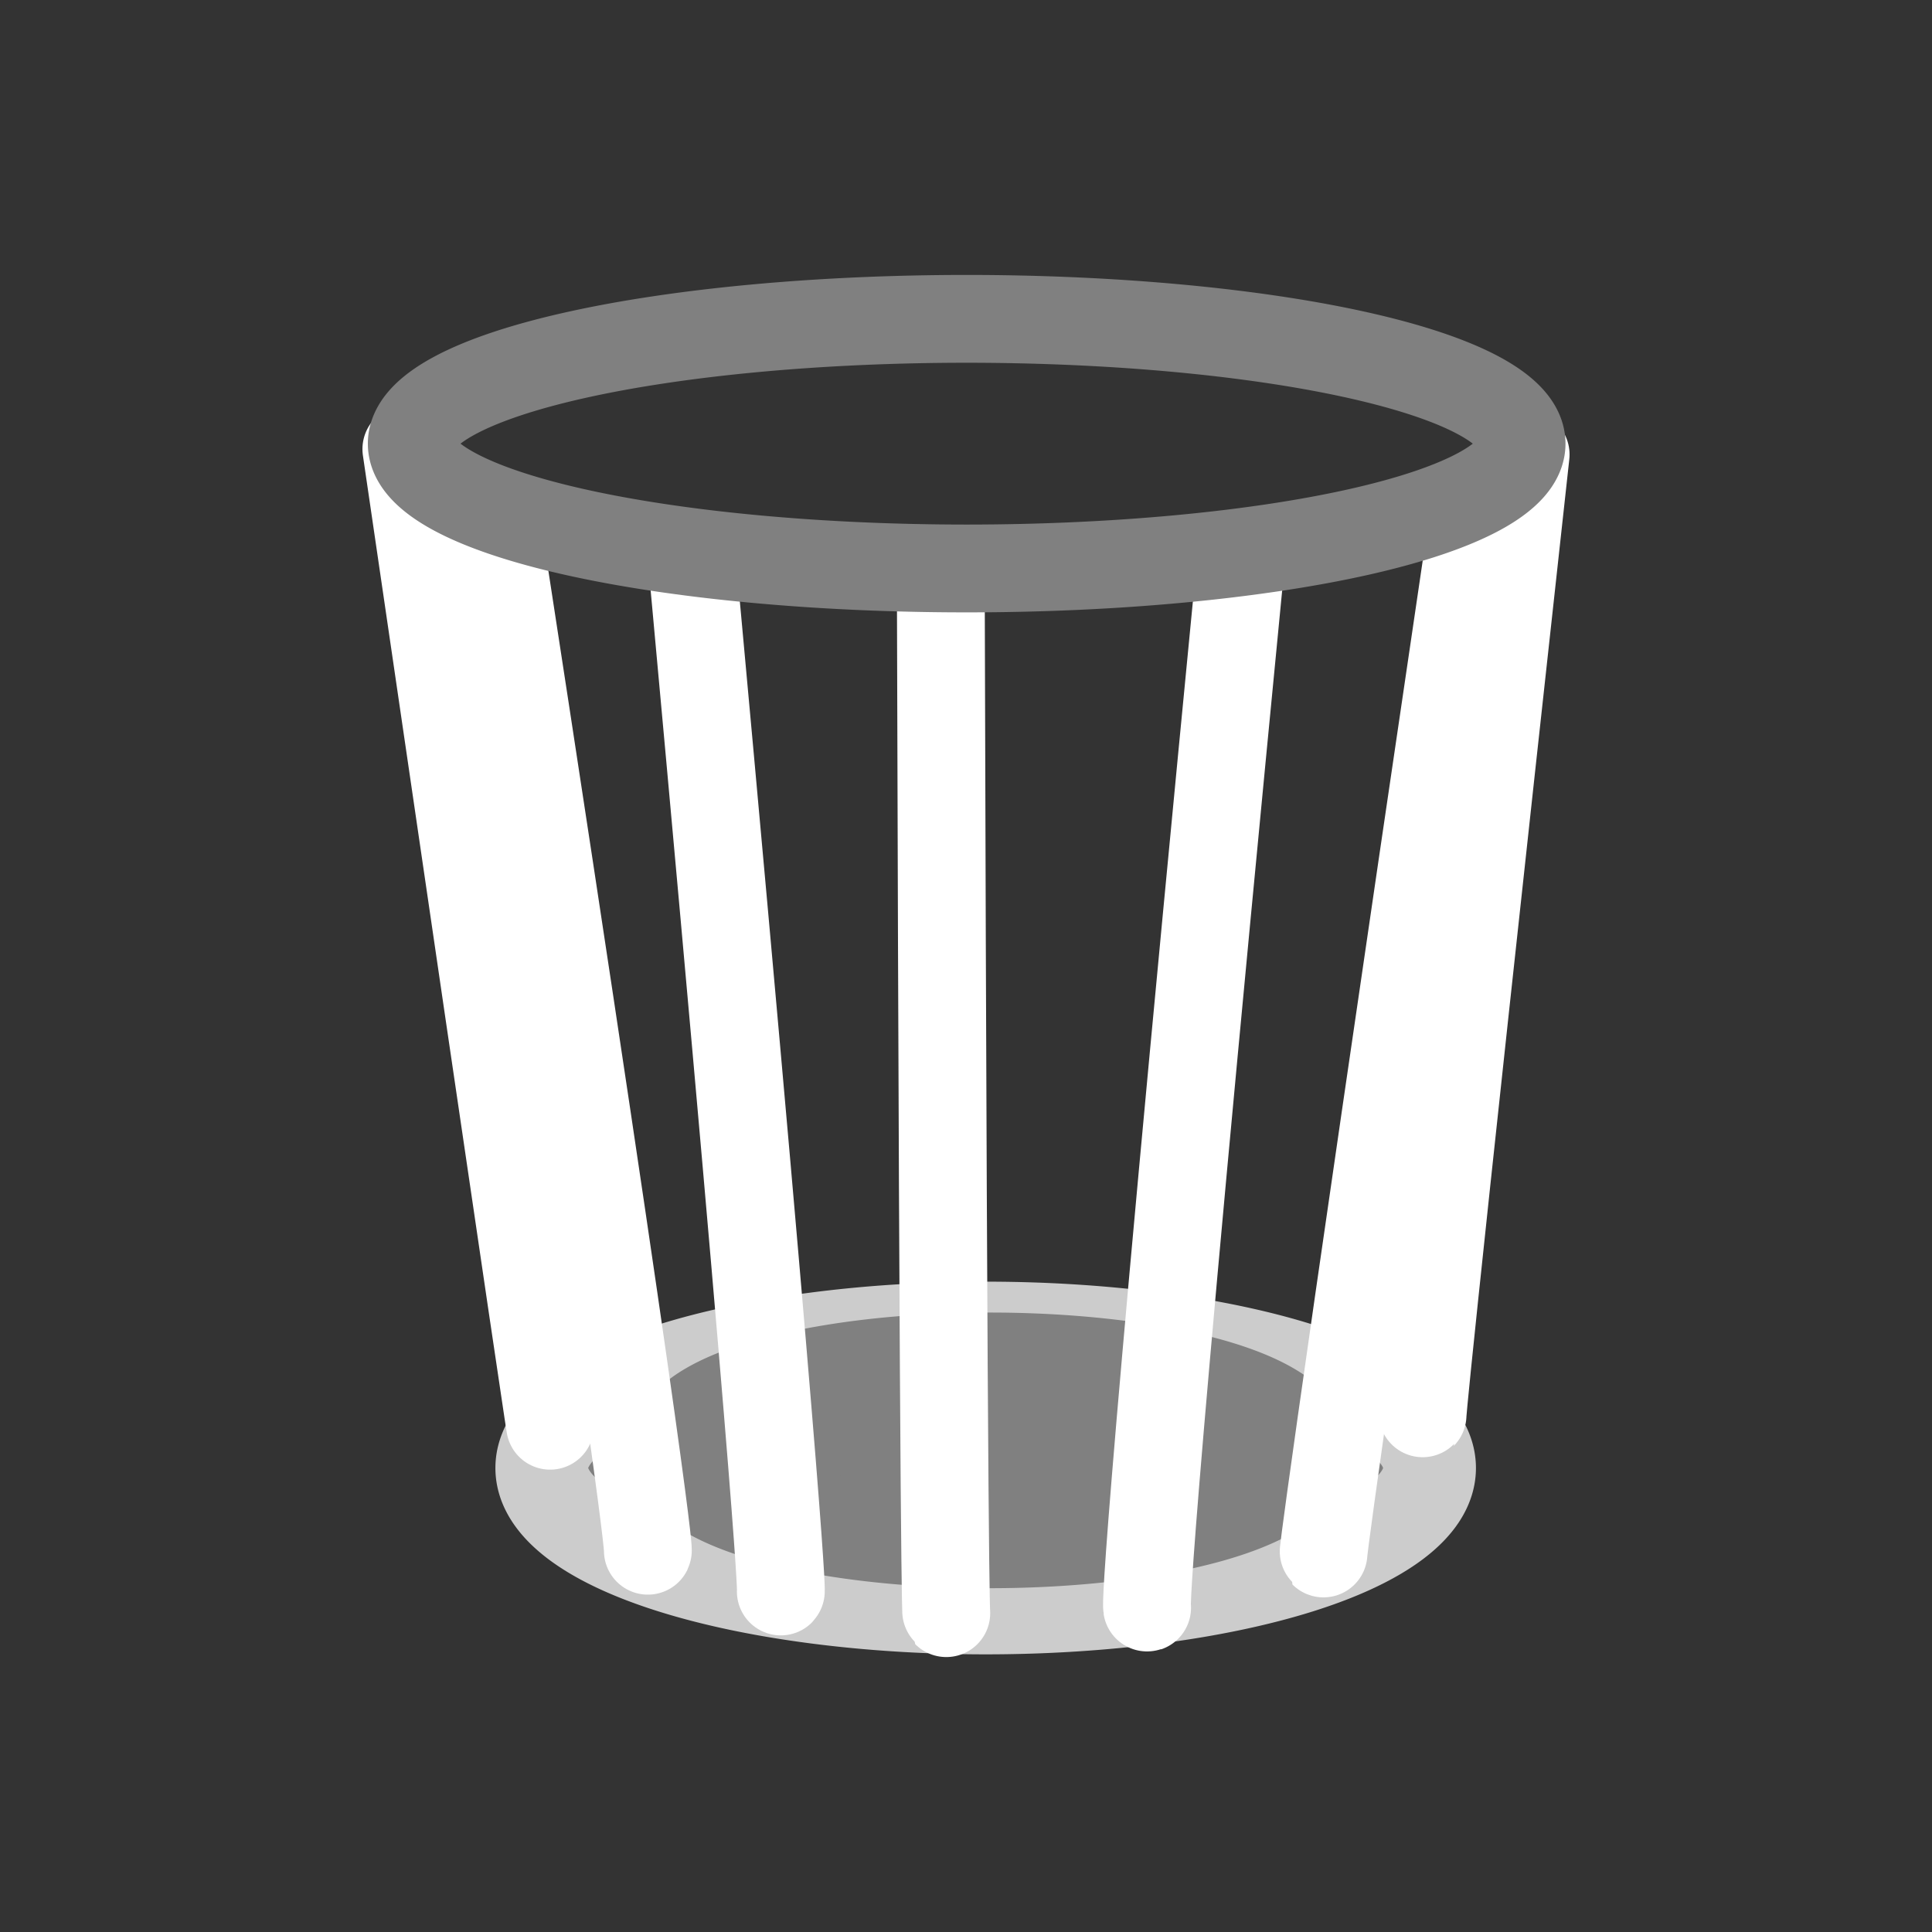 <?xml version="1.0" encoding="UTF-8" standalone="no"?>
<!-- Created with Inkscape (http://www.inkscape.org/) -->

<svg
   xmlns:svg="http://www.w3.org/2000/svg"
   xmlns="http://www.w3.org/2000/svg"
   version="1.0"
   width="55"
   height="55"
   id="svg2">
  <rect width="100%" height="100%" fill="#333333" stroke="none"/>
  <defs
     id="defs5" />
  <path
     d="m 40.697,41.791 a 12.637,3.985 0 1 1 -25.274,0 12.637,3.985 0 1 1 25.274,0 z"
     id="path2822"
     style="fill:#808080;fill-opacity:1;fill-rule:evenodd;stroke:#cccccc;stroke-width:2.64;stroke-linecap:round;stroke-miterlimit:4;stroke-opacity:1;stroke-dasharray:none" />
  <path
     d="m 11.568,12.784 c 4.094,27.963 4.094,27.809 4.094,27.809 l 0,0"
     id="path2820"
     style="fill:none;stroke:#ffffff;stroke-width:2.5;stroke-linecap:round;stroke-linejoin:miter;stroke-miterlimit:4;stroke-opacity:1;stroke-dasharray:none" />
  <path
     d="M 43.432,12.939 C 40.42,40.362 40.497,40.284 40.497,40.284"
     id="path2820-4"
     style="fill:none;stroke:#ffffff;stroke-width:2.5;stroke-linecap:round;stroke-linejoin:miter;stroke-miterlimit:4;stroke-opacity:1;stroke-dasharray:none" />
  <path
     d="m 36.962,41.289 a 8.787,2.452 0 1 1 -17.573,0 8.787,2.452 0 1 1 17.573,0 z"
     id="path2824"
     style="fill:none;stroke:#808080;stroke-width:2.891;stroke-linecap:round;stroke-miterlimit:4;stroke-opacity:1;stroke-dasharray:none" />
  <path
     d="m 14.194,15.256 c 4.403,28.581 4.249,28.89 4.249,28.89"
     id="path3620"
     style="fill:none;stroke:#ffffff;stroke-width:2.5;stroke-linecap:round;stroke-linejoin:miter;stroke-miterlimit:4;stroke-opacity:1;stroke-dasharray:none" />
  <path
     d="M 41.926,14.87 C 37.6,44.147 37.677,44.224 37.677,44.224"
     id="path3622"
     style="fill:none;stroke:#ffffff;stroke-width:2.5;stroke-linecap:round;stroke-linejoin:miter;stroke-miterlimit:4;stroke-opacity:1;stroke-dasharray:none" />
  <path
     d="m 19.756,16.57 c 2.626,28.581 2.472,28.736 2.472,28.736"
     id="path3624"
     style="fill:none;stroke:#ffffff;stroke-width:2.5;stroke-linecap:round;stroke-linejoin:miter;stroke-miterlimit:4;stroke-opacity:1;stroke-dasharray:none" />
  <path
     d="M 35.283,16.415 C 32.425,45.846 32.656,45.769 32.656,45.769"
     id="path3626"
     style="fill:none;stroke:#ffffff;stroke-width:2.5;stroke-linecap:round;stroke-linejoin:miter;stroke-miterlimit:4;stroke-opacity:1;stroke-dasharray:none" />
  <path
     d="m 26.785,17.342 c 0.077,28.504 0.154,28.581 0.154,28.581"
     id="path3628"
     style="fill:none;stroke:#ffffff;stroke-width:2.5;stroke-linecap:round;stroke-linejoin:miter;stroke-miterlimit:4;stroke-opacity:1;stroke-dasharray:none" />
  <path
     d="m 43.316,12.63 a 15.797,3.553 0 0 1 -31.594,0 15.797,3.553 0 1 1 31.594,0 z"
     id="path2818"
     style="fill:none;stroke:#808080;stroke-width:2.5;stroke-linecap:square;stroke-miterlimit:4;stroke-opacity:1;stroke-dasharray:none" />
</svg>
